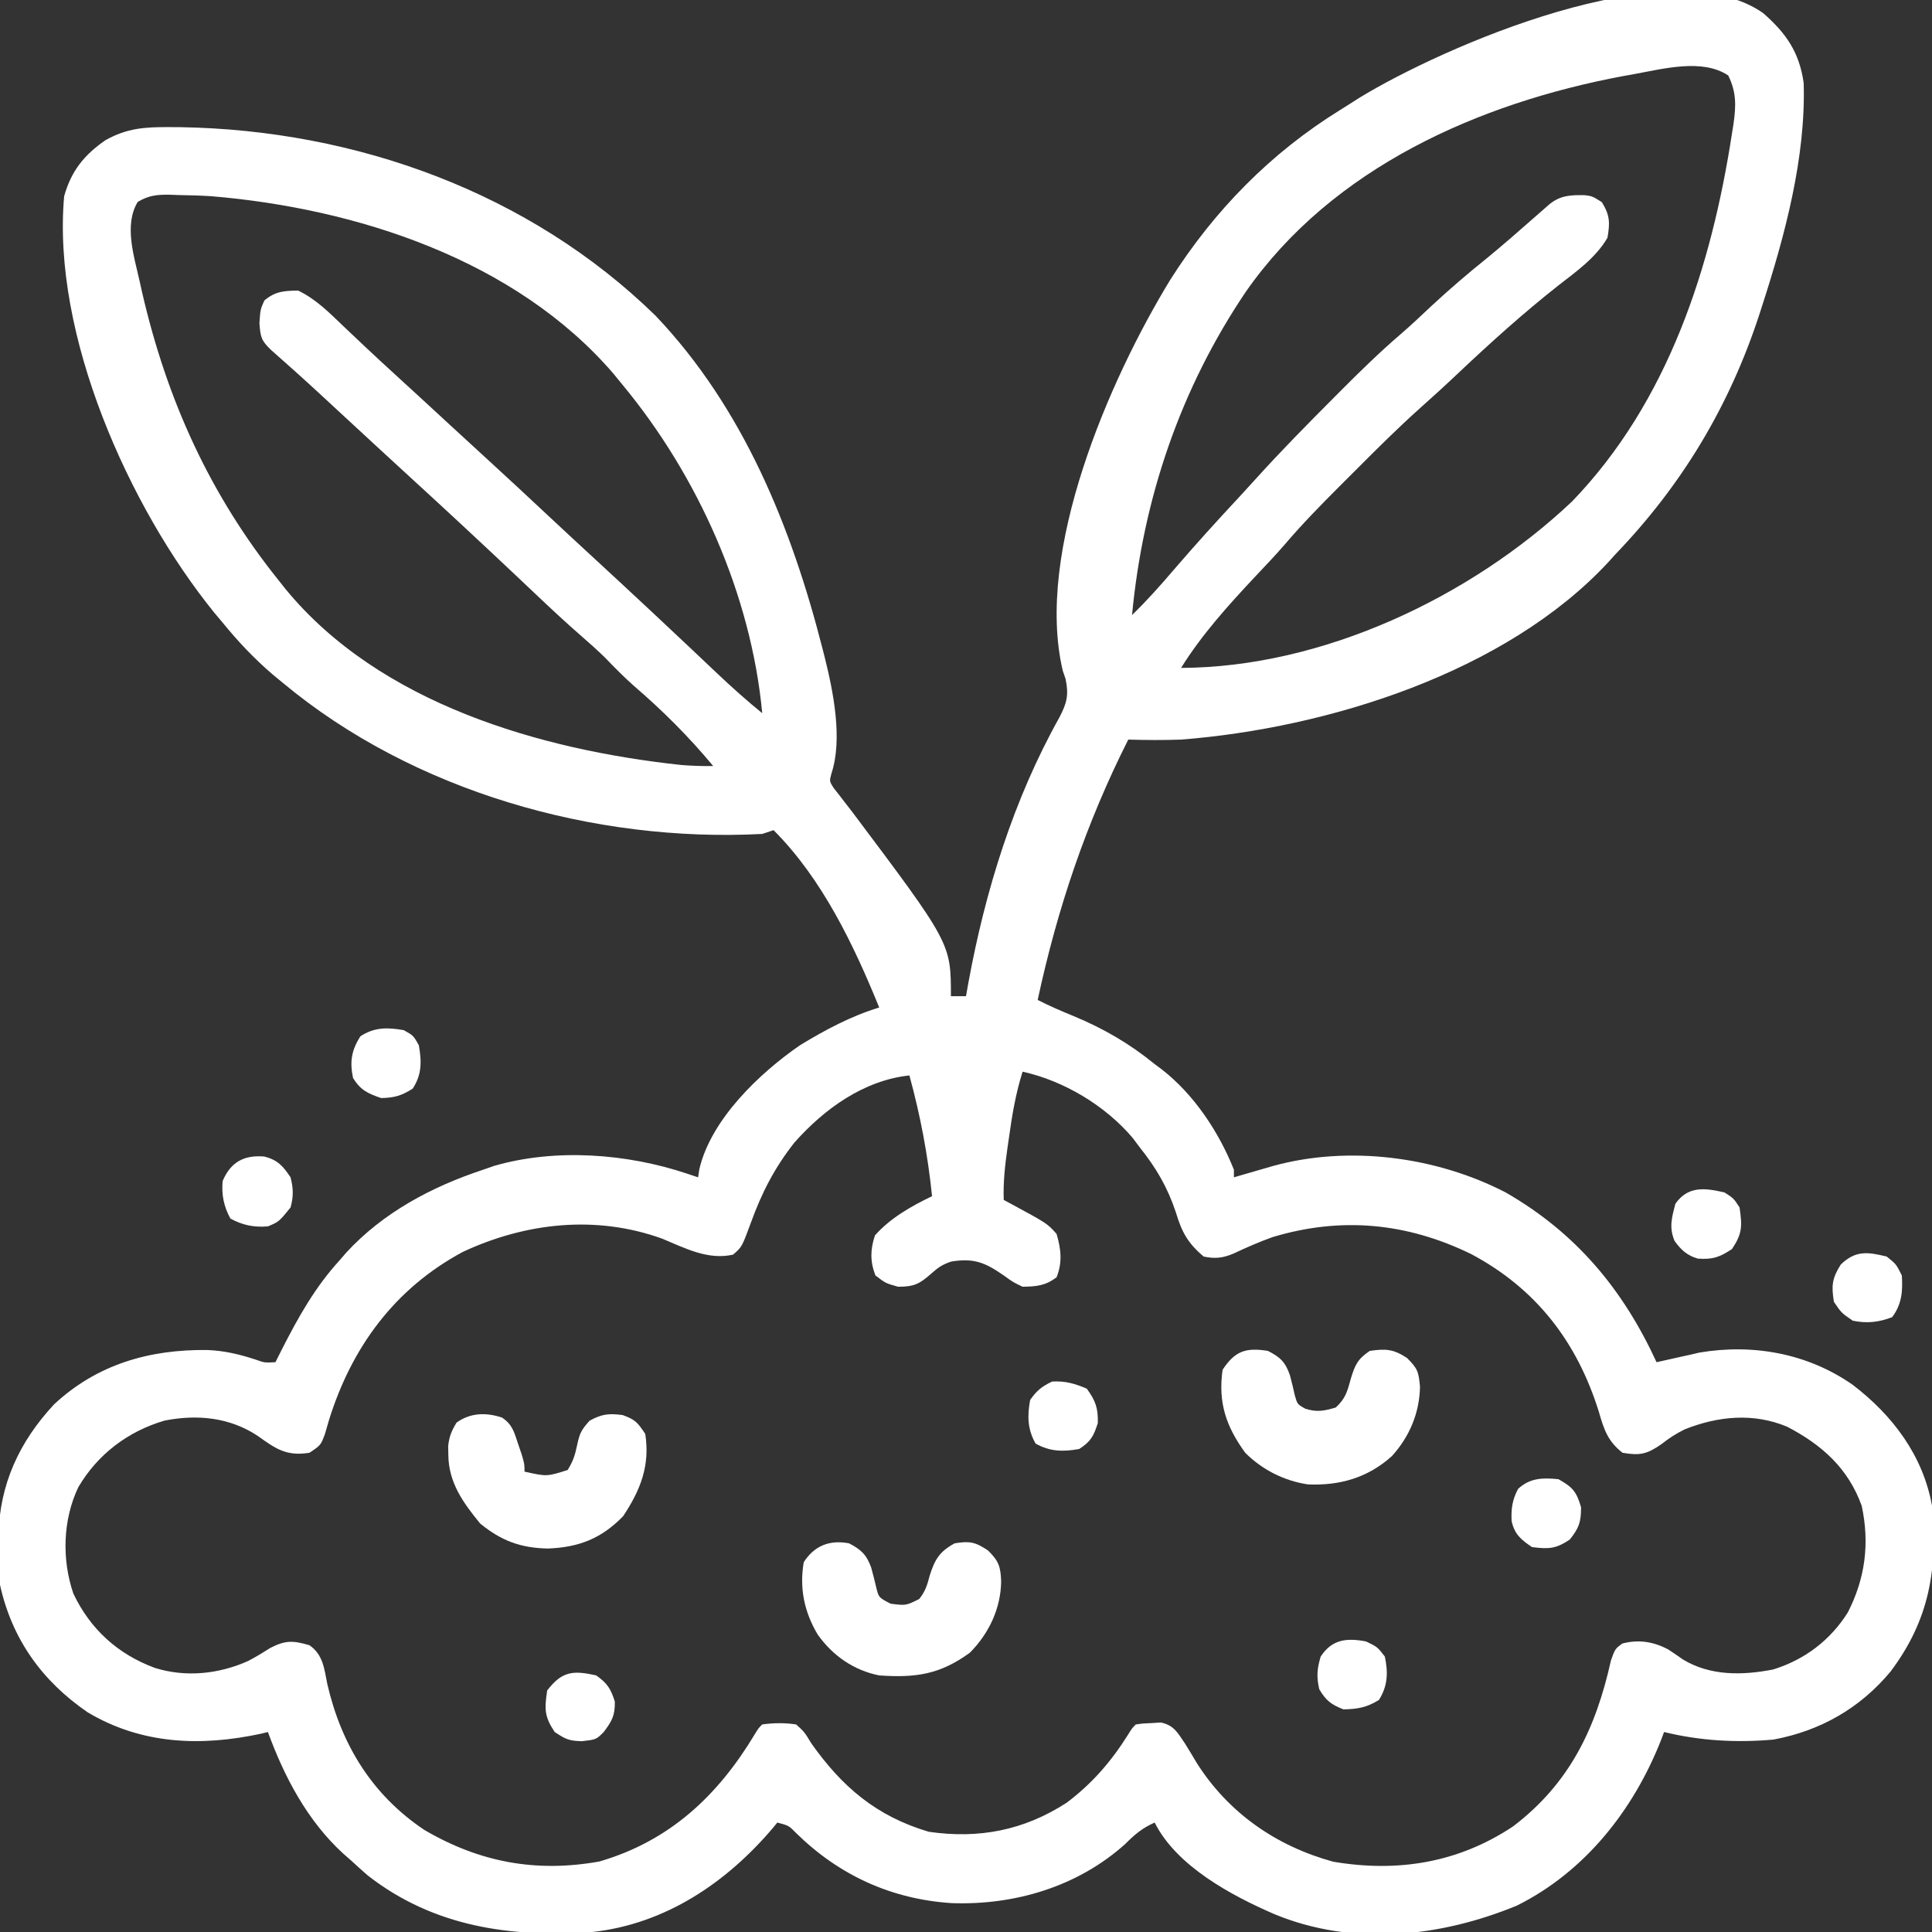 <svg width="68" height="68" viewBox="0 0 68 68" fill="none" xmlns="http://www.w3.org/2000/svg">
<rect x="0" y="0" width="68" height="68" fill="#333333" stroke="none"/>
<g clip-path="url(#clip0_140_18)">
<path d="M62.056 0.46C62.864 1.168 63.331 1.835 63.484 2.922C63.562 5.545 62.824 8.282 62.023 10.758C61.989 10.864 61.955 10.97 61.92 11.079C60.863 14.308 59.191 17.085 56.844 19.523C56.768 19.607 56.693 19.691 56.615 19.778C53.001 23.679 46.718 25.63 41.57 26.031C40.95 26.054 40.331 26.049 39.711 26.031C38.228 28.973 37.215 31.976 36.523 35.195C36.935 35.406 37.355 35.585 37.783 35.761C38.846 36.204 39.743 36.722 40.641 37.453C40.724 37.515 40.808 37.578 40.894 37.642C42.024 38.519 42.905 39.849 43.43 41.172C43.43 41.26 43.43 41.347 43.43 41.438C43.619 41.382 43.619 41.382 43.813 41.326C43.98 41.278 44.146 41.23 44.318 41.18C44.483 41.133 44.648 41.085 44.818 41.035C47.48 40.306 50.55 40.706 52.992 41.969C55.463 43.387 57.122 45.374 58.305 47.945C58.383 47.928 58.462 47.91 58.543 47.892C58.648 47.868 58.753 47.845 58.861 47.821C59.016 47.786 59.016 47.786 59.174 47.751C59.281 47.727 59.389 47.704 59.5 47.68C59.653 47.644 59.653 47.644 59.81 47.607C61.702 47.286 63.628 47.635 65.211 48.742C66.617 49.818 67.678 51.223 68 52.992C68.208 55.217 67.907 57.02 66.539 58.836C65.466 60.124 64.071 60.92 62.422 61.227C61.129 61.343 59.832 61.272 58.57 60.961C58.515 61.108 58.515 61.108 58.458 61.258C57.489 63.711 55.785 65.878 53.391 67.07C50.685 68.185 47.623 68.513 44.864 67.376C43.352 66.722 41.409 65.685 40.641 64.148C40.212 64.337 39.94 64.565 39.611 64.896C37.94 66.404 35.708 67.067 33.484 66.983C31.372 66.843 29.541 66.007 28.026 64.523C27.763 64.254 27.763 64.254 27.359 64.148C27.306 64.213 27.253 64.277 27.198 64.344C25.566 66.268 23.414 67.719 20.852 68C17.982 68.201 15.266 67.822 12.941 66.008C12.742 65.834 12.545 65.657 12.351 65.477C12.261 65.398 12.171 65.32 12.078 65.239C10.82 64.085 10.008 62.547 9.43 60.961C9.352 60.98 9.274 60.999 9.194 61.019C7.071 61.478 4.976 61.399 3.08 60.264C1.479 59.165 0.421 57.691 -2.28323e-05 55.781C-0.054 55.32 -0.064 54.867 -0.058 54.403C-0.057 54.282 -0.056 54.16 -0.055 54.034C-0.01 52.238 0.676 50.749 1.901 49.431C3.42 48.014 5.266 47.492 7.291 47.516C7.894 47.538 8.44 47.669 9.013 47.858C9.311 47.965 9.311 47.965 9.695 47.945C9.769 47.798 9.843 47.65 9.919 47.498C10.501 46.357 11.084 45.311 11.953 44.359C12.03 44.271 12.107 44.182 12.185 44.09C13.485 42.676 15.197 41.768 17 41.172C17.129 41.127 17.259 41.082 17.392 41.035C19.549 40.41 22.061 40.6 24.172 41.305C24.303 41.349 24.435 41.392 24.57 41.438C24.593 41.292 24.593 41.292 24.616 41.144C25.027 39.395 26.734 37.77 28.156 36.789C29.042 36.25 29.95 35.764 30.945 35.461C30.049 33.255 28.933 30.925 27.227 29.219C27.095 29.263 26.964 29.306 26.828 29.352C20.912 29.663 14.537 27.849 9.961 24.039C9.841 23.941 9.722 23.842 9.598 23.74C8.947 23.182 8.377 22.578 7.836 21.914C7.689 21.739 7.689 21.739 7.539 21.561C4.532 17.846 1.823 11.786 2.258 6.906C2.506 6.019 2.96 5.455 3.71 4.935C4.473 4.508 5.099 4.469 5.96 4.474C6.089 4.475 6.217 4.476 6.35 4.476C12.528 4.577 18.636 6.776 23.075 11.113C26.162 14.359 27.863 18.564 28.953 22.844C28.977 22.937 29.001 23.029 29.025 23.125C29.325 24.328 29.668 26.006 29.264 27.225C29.191 27.495 29.191 27.495 29.337 27.728C29.4 27.807 29.463 27.887 29.527 27.969C29.598 28.061 29.668 28.153 29.74 28.247C29.817 28.346 29.895 28.445 29.974 28.547C33.469 33.201 33.469 33.201 33.469 35.063C33.644 35.063 33.819 35.063 34 35.063C34.028 34.906 34.055 34.75 34.084 34.589C34.678 31.351 35.673 28.135 37.287 25.251C37.554 24.741 37.623 24.455 37.503 23.89C37.471 23.796 37.439 23.703 37.406 23.607C36.414 19.409 39.042 13.363 41.191 9.845C42.735 7.411 44.724 5.382 47.173 3.868C47.396 3.73 47.616 3.589 47.837 3.447C50.761 1.658 58.767 -1.848 62.056 0.46ZM57.524 2.607C57.393 2.63 57.262 2.654 57.127 2.678C52.044 3.63 46.898 5.905 43.855 10.26C41.547 13.675 40.232 17.55 39.844 21.648C40.365 21.142 40.841 20.608 41.313 20.055C42.069 19.175 42.846 18.319 43.637 17.471C43.818 17.276 43.996 17.079 44.175 16.882C45.08 15.879 46.028 14.919 46.982 13.962C47.048 13.896 47.114 13.83 47.182 13.761C47.87 13.071 48.562 12.393 49.303 11.758C49.671 11.441 50.023 11.107 50.377 10.774C51.009 10.187 51.657 9.63 52.331 9.09C52.919 8.608 53.49 8.106 54.061 7.604C54.143 7.533 54.224 7.461 54.308 7.388C54.381 7.324 54.454 7.26 54.529 7.194C54.923 6.872 55.282 6.861 55.784 6.87C56.047 6.906 56.047 6.906 56.379 7.114C56.664 7.578 56.669 7.83 56.578 8.367C56.166 9.078 55.473 9.561 54.837 10.057C53.616 11.02 52.462 12.06 51.332 13.127C50.889 13.547 50.439 13.957 49.983 14.363C49.232 15.036 48.517 15.744 47.806 16.458C47.588 16.677 47.369 16.895 47.15 17.113C46.487 17.776 45.835 18.442 45.226 19.156C44.889 19.547 44.531 19.92 44.177 20.296C43.233 21.304 42.302 22.331 41.57 23.508C46.549 23.488 51.761 21.025 55.333 17.648C58.714 14.142 60.237 9.403 60.961 4.69C60.988 4.52 60.988 4.52 61.016 4.346C61.103 3.714 61.119 3.247 60.828 2.656C59.92 2.051 58.547 2.421 57.524 2.607ZM4.846 7.108C4.356 7.925 4.72 9.019 4.914 9.895C4.943 10.027 4.972 10.159 5.003 10.295C5.878 14.085 7.39 17.422 9.828 20.453C9.902 20.546 9.976 20.64 10.052 20.735C13.359 24.761 19.016 26.394 23.986 26.926C24.361 26.955 24.726 26.969 25.102 26.961C24.249 25.934 23.321 25.007 22.308 24.138C21.949 23.82 21.616 23.479 21.283 23.134C21.024 22.883 20.76 22.645 20.487 22.409C19.928 21.923 19.388 21.419 18.851 20.91C18.653 20.722 18.454 20.535 18.256 20.347C18.157 20.254 18.058 20.161 17.956 20.064C16.802 18.977 15.641 17.898 14.471 16.828C14.054 16.447 13.638 16.064 13.223 15.68C13.152 15.614 13.08 15.548 13.007 15.48C12.639 15.141 12.272 14.802 11.905 14.462C11.758 14.326 11.611 14.19 11.463 14.053C11.392 13.988 11.321 13.922 11.248 13.854C10.685 13.334 10.115 12.824 9.54 12.317C9.193 11.987 9.167 11.86 9.131 11.372C9.164 10.891 9.164 10.891 9.305 10.575C9.691 10.252 9.995 10.235 10.492 10.227C11.124 10.528 11.594 11.01 12.094 11.488C12.273 11.657 12.451 11.825 12.629 11.994C12.717 12.077 12.805 12.16 12.896 12.246C13.248 12.578 13.604 12.905 13.962 13.232C14.585 13.801 15.205 14.372 15.825 14.945C16.298 15.382 16.773 15.818 17.249 16.253C17.939 16.884 18.623 17.522 19.306 18.161C19.841 18.661 20.379 19.16 20.918 19.656C21.528 20.219 22.137 20.783 22.744 21.35C22.826 21.426 22.907 21.502 22.992 21.581C23.454 22.012 23.914 22.445 24.374 22.88C24.474 22.975 24.575 23.07 24.678 23.168C24.872 23.351 25.066 23.534 25.26 23.718C25.768 24.199 26.285 24.66 26.828 25.102C26.437 20.936 24.568 16.75 21.914 13.547C21.75 13.347 21.75 13.347 21.584 13.143C18.138 9.144 12.558 7.335 7.437 6.906C7.047 6.882 6.658 6.87 6.267 6.865C6.169 6.861 6.071 6.857 5.971 6.853C5.526 6.848 5.23 6.876 4.846 7.108ZM35.992 37.719C35.749 38.489 35.621 39.252 35.511 40.051C35.493 40.173 35.475 40.296 35.457 40.422C35.371 41.031 35.306 41.617 35.328 42.234C35.407 42.276 35.485 42.318 35.566 42.361C36.861 43.062 36.861 43.062 37.188 43.43C37.346 43.966 37.397 44.433 37.188 44.957C36.791 45.254 36.483 45.281 35.992 45.289C35.66 45.131 35.66 45.131 35.328 44.891C34.675 44.438 34.281 44.273 33.486 44.401C33.183 44.499 33.016 44.612 32.78 44.824C32.36 45.197 32.166 45.289 31.609 45.289C31.169 45.165 31.169 45.165 30.812 44.891C30.621 44.398 30.63 43.977 30.796 43.48C31.344 42.867 32.068 42.456 32.805 42.102C32.657 40.646 32.394 39.263 32.008 37.852C30.407 38.023 29.018 39.023 27.964 40.21C27.267 41.093 26.811 41.978 26.43 43.031C26.113 43.891 26.113 43.891 25.799 44.16C24.912 44.357 24.11 43.931 23.305 43.596C20.982 42.758 18.509 43.029 16.294 44.061C13.892 45.349 12.379 47.419 11.58 49.979C11.532 50.143 11.485 50.307 11.436 50.476C11.289 50.867 11.289 50.867 10.891 51.133C10.078 51.263 9.703 50.991 9.073 50.54C8.085 49.884 6.943 49.774 5.793 50C4.501 50.378 3.434 51.188 2.755 52.347C2.21 53.495 2.171 54.888 2.582 56.089C3.178 57.345 4.149 58.222 5.445 58.703C6.537 59.047 7.71 58.922 8.738 58.459C9.009 58.317 9.263 58.162 9.521 57.998C10.058 57.724 10.317 57.741 10.891 57.906C11.374 58.24 11.412 58.736 11.521 59.276C12.015 61.41 13.095 63.175 14.933 64.406C16.877 65.547 18.868 65.917 21.093 65.519C23.565 64.802 25.268 63.204 26.57 61.032C26.695 60.828 26.695 60.828 26.828 60.695C27.233 60.638 27.618 60.634 28.023 60.695C28.314 60.961 28.314 60.961 28.555 61.359C29.643 62.899 30.849 63.925 32.688 64.472C34.45 64.728 36.032 64.427 37.54 63.452C38.429 62.786 39.112 61.999 39.699 61.061C39.844 60.828 39.844 60.828 39.977 60.695C40.232 60.659 40.232 60.659 40.549 60.646C40.653 60.639 40.757 60.633 40.863 60.626C41.321 60.729 41.444 60.979 41.703 61.359C41.847 61.59 41.988 61.823 42.126 62.057C43.242 63.811 44.919 64.977 46.925 65.526C49.19 65.911 51.329 65.567 53.258 64.281C55.251 62.763 56.169 60.832 56.699 58.445C56.844 58.039 56.844 58.039 57.094 57.849C57.667 57.695 58.2 57.779 58.715 58.055C58.888 58.167 59.059 58.283 59.227 58.404C60.191 58.992 61.335 58.972 62.414 58.759C63.518 58.415 64.42 57.734 65.038 56.751C65.65 55.551 65.809 54.333 65.528 53.006C65.054 51.681 64.125 50.853 62.902 50.216C61.715 49.719 60.473 49.842 59.301 50.306C58.991 50.458 58.741 50.622 58.471 50.834C57.961 51.187 57.716 51.236 57.109 51.133C56.585 50.726 56.452 50.307 56.271 49.68C55.505 47.227 54.066 45.356 51.784 44.141C49.52 43.035 47.203 42.815 44.791 43.542C44.316 43.711 43.866 43.91 43.41 44.124C43.032 44.281 42.768 44.309 42.367 44.227C41.81 43.759 41.593 43.365 41.388 42.674C41.091 41.783 40.693 41.105 40.109 40.375C40.028 40.266 39.946 40.156 39.861 40.044C38.896 38.91 37.447 38.042 35.992 37.719Z" fill="white"/>
<path d="M29.883 54.32C30.307 54.538 30.5 54.722 30.663 55.173C30.728 55.408 30.788 55.644 30.843 55.882C30.928 56.226 30.928 56.226 31.344 56.445C31.886 56.513 31.886 56.513 32.353 56.28C32.569 56.009 32.635 55.792 32.722 55.458C32.898 54.898 33.066 54.607 33.602 54.32C34.128 54.233 34.326 54.272 34.772 54.569C35.151 54.938 35.22 55.143 35.237 55.657C35.226 56.611 34.806 57.499 34.133 58.172C33.084 58.935 32.237 59.059 30.945 58.969C30.049 58.791 29.312 58.276 28.782 57.534C28.307 56.737 28.133 55.904 28.289 54.984C28.665 54.398 29.207 54.191 29.883 54.32Z" fill="white"/>
<path d="M44.625 47.547C45.056 47.763 45.242 47.941 45.4 48.4C45.463 48.635 45.521 48.871 45.572 49.108C45.662 49.424 45.662 49.424 45.94 49.581C46.345 49.713 46.61 49.66 47.016 49.539C47.351 49.228 47.419 48.989 47.539 48.543C47.69 48.044 47.781 47.837 48.211 47.547C48.777 47.465 49.04 47.481 49.522 47.796C49.895 48.168 49.931 48.276 49.979 48.809C49.962 49.733 49.61 50.566 48.991 51.249C48.147 52.009 47.166 52.292 46.043 52.247C45.202 52.124 44.428 51.733 43.828 51.133C43.154 50.206 42.868 49.368 43.031 48.211C43.468 47.549 43.849 47.422 44.625 47.547Z" fill="white"/>
<path d="M17.67 49.894C18.032 50.14 18.092 50.389 18.229 50.801C18.273 50.931 18.317 51.061 18.363 51.195C18.461 51.531 18.461 51.531 18.461 51.797C19.247 51.971 19.247 51.971 19.98 51.739C20.175 51.419 20.237 51.224 20.312 50.867C20.402 50.45 20.452 50.337 20.752 50.004C21.186 49.767 21.427 49.742 21.914 49.805C22.358 49.965 22.438 50.06 22.711 50.469C22.884 51.587 22.542 52.449 21.931 53.366C21.162 54.157 20.367 54.462 19.283 54.503C18.323 54.485 17.641 54.229 16.9 53.623C16.3 52.89 15.788 52.181 15.78 51.207C15.778 51.106 15.776 51.005 15.774 50.901C15.808 50.566 15.895 50.356 16.07 50.07C16.561 49.72 17.105 49.708 17.67 49.894Z" fill="white"/>
<path d="M54.852 52.063C55.349 52.339 55.488 52.5 55.648 53.05C55.648 53.577 55.575 53.781 55.25 54.188C54.752 54.52 54.512 54.524 53.922 54.453C53.533 54.189 53.302 54 53.203 53.527C53.185 53.099 53.229 52.781 53.432 52.403C53.854 52.013 54.303 52.008 54.852 52.063Z" fill="white"/>
<path d="M66.406 44.227C66.738 44.492 66.738 44.492 66.938 44.891C66.976 45.442 66.936 45.913 66.597 46.36C66.127 46.541 65.701 46.586 65.211 46.484C64.812 46.211 64.812 46.211 64.547 45.82C64.456 45.254 64.481 44.996 64.788 44.509C65.306 44.005 65.732 44.061 66.406 44.227Z" fill="white"/>
<path d="M60.695 41.969C61.019 42.176 61.019 42.176 61.227 42.5C61.32 43.155 61.329 43.409 60.961 43.961C60.521 44.254 60.277 44.335 59.758 44.299C59.388 44.195 59.159 43.987 58.939 43.676C58.74 43.201 58.84 42.86 58.969 42.367C59.416 41.736 59.998 41.81 60.695 41.969Z" fill="white"/>
<path d="M9.305 40.706C9.775 40.829 9.962 41.04 10.226 41.438C10.327 41.818 10.333 42.12 10.226 42.5C9.817 43.002 9.817 43.002 9.43 43.164C8.95 43.206 8.537 43.124 8.11 42.89C7.876 42.463 7.793 42.05 7.836 41.57C8.119 40.895 8.598 40.645 9.305 40.706Z" fill="white"/>
<path d="M48.078 57.773C48.477 57.964 48.477 57.964 48.742 58.305C48.861 58.876 48.846 59.333 48.535 59.832C48.103 60.098 47.788 60.155 47.281 60.164C46.85 59.991 46.672 59.857 46.435 59.458C46.332 59.016 46.355 58.74 46.484 58.305C46.885 57.695 47.395 57.645 48.078 57.773Z" fill="white"/>
<path d="M20.984 58.969C21.378 59.248 21.493 59.43 21.64 59.89C21.65 60.378 21.539 60.575 21.25 60.961C20.984 61.227 20.984 61.227 20.478 61.285C20.031 61.271 19.916 61.223 19.523 60.961C19.155 60.409 19.164 60.155 19.258 59.5C19.781 58.82 20.164 58.785 20.984 58.969Z" fill="white"/>
<path d="M14.211 36.258C14.551 36.449 14.551 36.449 14.742 36.789C14.843 37.366 14.85 37.819 14.526 38.316C14.133 38.565 13.881 38.639 13.414 38.648C12.941 38.485 12.693 38.371 12.426 37.943C12.306 37.367 12.369 36.972 12.684 36.474C13.181 36.15 13.634 36.157 14.211 36.258Z" fill="white"/>
<path d="M38.25 48.875C38.562 49.304 38.651 49.556 38.64 50.087C38.489 50.551 38.396 50.733 37.984 51C37.416 51.102 36.956 51.094 36.449 50.809C36.164 50.302 36.153 49.841 36.258 49.273C36.493 48.938 36.666 48.802 37.03 48.626C37.495 48.599 37.821 48.696 38.25 48.875Z" fill="white"/>
</g>
<defs>
<clipPath id="clip0_140_18">
<rect width="68" height="68" fill="white"/>
</clipPath>
</defs>
</svg>
